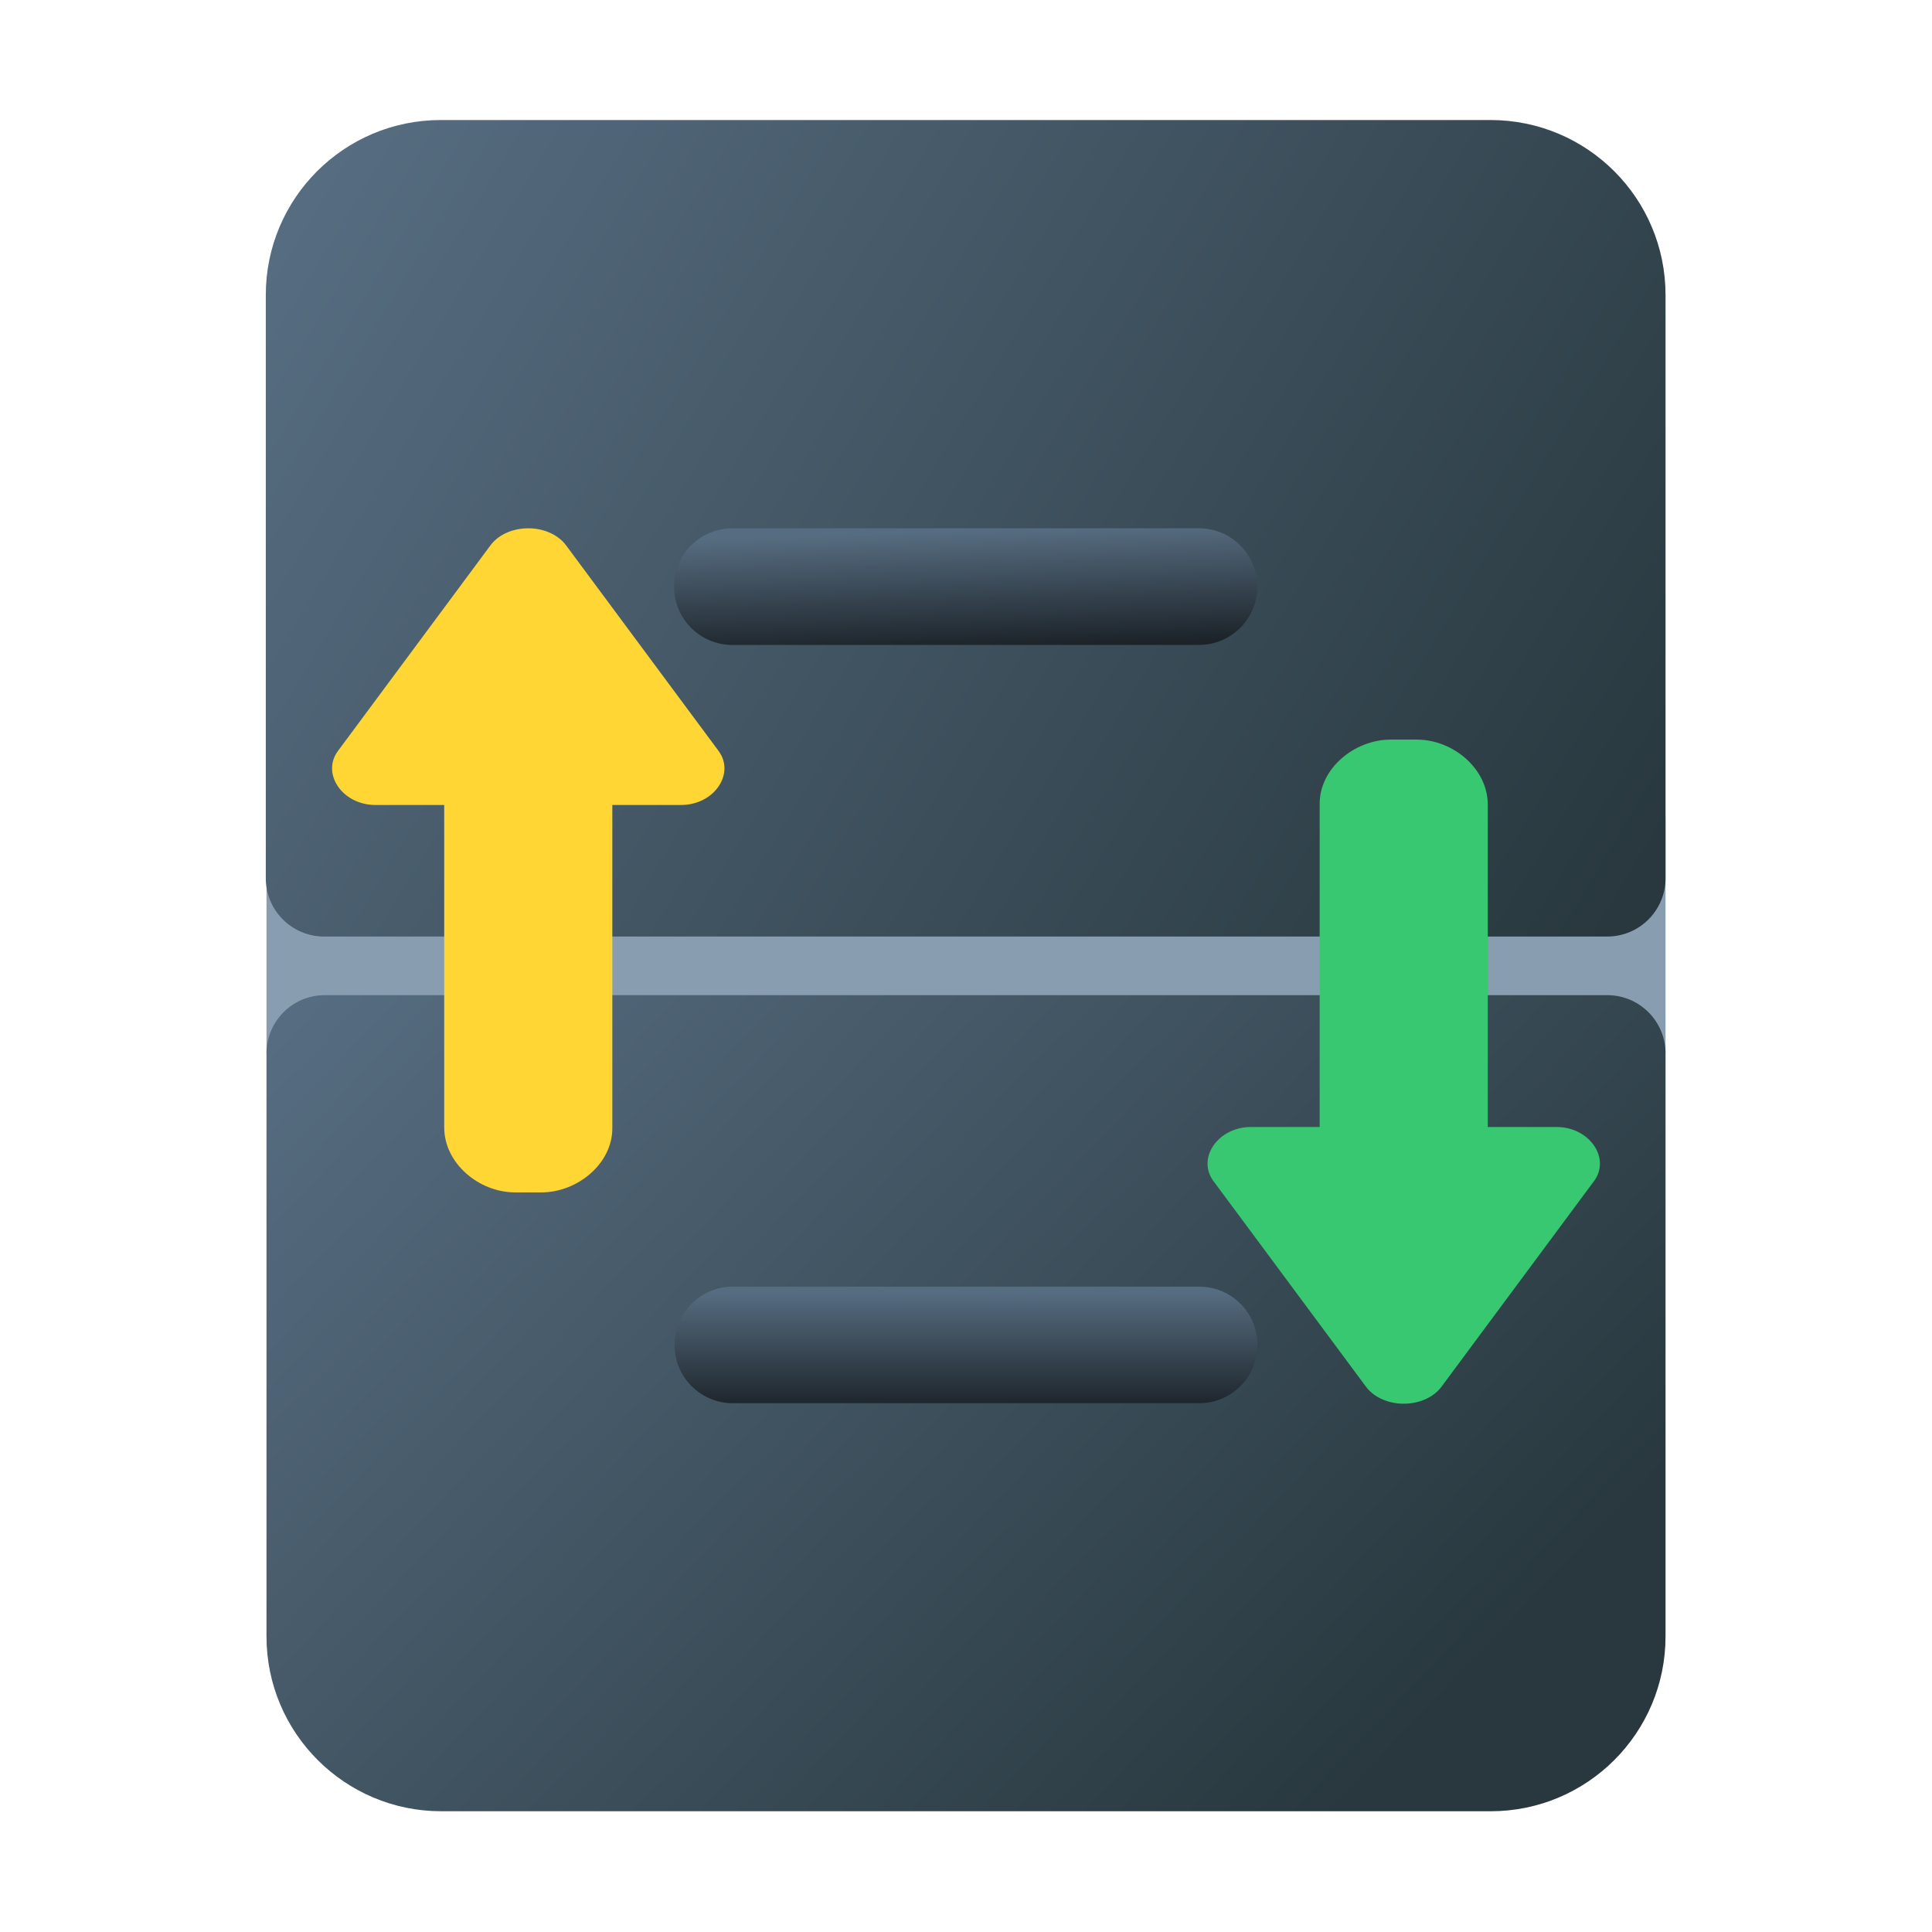 <?xml version="1.0" encoding="UTF-8" standalone="no"?>
<svg
   width="64"
   height="64"
   version="1"
   id="svg12"
   sodipodi:docname="nemo.svg"
   inkscape:version="1.4 (unknown)"
   xmlns:inkscape="http://www.inkscape.org/namespaces/inkscape"
   xmlns:sodipodi="http://sodipodi.sourceforge.net/DTD/sodipodi-0.dtd"
   xmlns:xlink="http://www.w3.org/1999/xlink"
   xmlns="http://www.w3.org/2000/svg"
   xmlns:svg="http://www.w3.org/2000/svg">
  <defs
     id="defs12">
    <linearGradient
       id="linearGradient24"
       inkscape:collect="always">
      <stop
         style="stop-color:#1c2329;stop-opacity:1;"
         offset="0"
         id="stop24" />
      <stop
         style="stop-color:#566c80;stop-opacity:1;"
         offset="1"
         id="stop25" />
    </linearGradient>
    <linearGradient
       id="linearGradient20"
       inkscape:collect="always">
      <stop
         style="stop-color:#566c80;stop-opacity:1;"
         offset="0"
         id="stop20" />
      <stop
         style="stop-color:#28383e;stop-opacity:1;"
         offset="1"
         id="stop21" />
    </linearGradient>
    <linearGradient
       id="paint486_linear_890_11"
       x1="707"
       y1="391"
       x2="699.474"
       y2="365.195"
       gradientUnits="userSpaceOnUse">
      <stop
         stop-color="#2E2E41"
         id="stop1715" />
      <stop
         offset="1"
         stop-color="#566C80"
         id="stop1716" />
    </linearGradient>
    <linearGradient
       id="paint487_linear_890_11"
       x1="701"
       y1="411"
       x2="652.22"
       y2="371.976"
       gradientUnits="userSpaceOnUse">
      <stop
         stop-color="#5200FF"
         id="stop1717" />
      <stop
         offset="0.906"
         stop-color="#0085FF"
         id="stop1718" />
    </linearGradient>
    <linearGradient
       id="paint488_linear_890_11"
       x1="705"
       y1="411"
       x2="661.871"
       y2="375.713"
       gradientUnits="userSpaceOnUse">
      <stop
         offset="0.378"
         stop-color="#FF7E07"
         id="stop1719" />
      <stop
         offset="1"
         stop-color="#FFE607"
         id="stop1720" />
    </linearGradient>
    <linearGradient
       id="paint489_linear_890_11"
       x1="703"
       y1="411"
       x2="665.05"
       y2="371.053"
       gradientUnits="userSpaceOnUse">
      <stop
         offset="0.296"
         stop-color="#71706E"
         id="stop1721" />
      <stop
         offset="1"
         stop-color="#B9AA99"
         id="stop1722" />
    </linearGradient>
    <linearGradient
       id="paint490_linear_890_11"
       x1="672.75"
       y1="379"
       x2="672.75"
       y2="381"
       gradientUnits="userSpaceOnUse">
      <stop
         stop-color="white"
         id="stop1723" />
      <stop
         offset="0.705"
         stop-color="#E6E6E6"
         id="stop1724" />
    </linearGradient>
    <linearGradient
       id="paint491_linear_890_11"
       x1="671.5"
       y1="383"
       x2="671.5"
       y2="385"
       gradientUnits="userSpaceOnUse">
      <stop
         stop-color="white"
         id="stop1725" />
      <stop
         offset="0.705"
         stop-color="#E6E6E6"
         id="stop1726" />
    </linearGradient>
    <linearGradient
       id="paint492_linear_890_11"
       x1="707"
       y1="417"
       x2="682.627"
       y2="375.218"
       gradientUnits="userSpaceOnUse">
      <stop
         offset="0.127"
         stop-color="#2E2E41"
         id="stop1727" />
      <stop
         offset="0.877"
         stop-color="#566C80"
         id="stop1728" />
    </linearGradient>
    <linearGradient
       id="paint493_linear_890_11"
       x1="691.696"
       y1="403"
       x2="691.696"
       y2="399"
       gradientUnits="userSpaceOnUse">
      <stop
         offset="0.341"
         stop-color="#2E2E41"
         id="stop1729" />
      <stop
         offset="1"
         stop-color="#566C80"
         id="stop1730" />
    </linearGradient>
    <linearGradient
       inkscape:collect="always"
       xlink:href="#linearGradient20"
       id="linearGradient21"
       x1="663"
       y1="385.981"
       x2="695.446"
       y2="417"
       gradientUnits="userSpaceOnUse"
       gradientTransform="matrix(0.966,0,0,0.966,-628.276,-344.621)" />
    <linearGradient
       inkscape:collect="always"
       xlink:href="#linearGradient24"
       id="linearGradient25"
       x1="683"
       y1="403"
       x2="683"
       y2="399"
       gradientUnits="userSpaceOnUse"
       gradientTransform="matrix(0.966,0,0,0.966,-628.276,-344.621)" />
    <linearGradient
       inkscape:collect="always"
       xlink:href="#linearGradient20"
       id="linearGradient2"
       gradientUnits="userSpaceOnUse"
       gradientTransform="rotate(180,329.5,184.16)"
       x1="704.773"
       y1="415.665"
       x2="661"
       y2="389" />
    <linearGradient
       inkscape:collect="always"
       xlink:href="#linearGradient24"
       id="linearGradient3"
       gradientUnits="userSpaceOnUse"
       gradientTransform="rotate(180,329.5,184.16)"
       x1="679.385"
       y1="399"
       x2="679.51"
       y2="403" />
  </defs>
  <sodipodi:namedview
     id="namedview12"
     pagecolor="#ffffff"
     bordercolor="#000000"
     borderopacity="0.25"
     inkscape:showpageshadow="2"
     inkscape:pageopacity="0.0"
     inkscape:pagecheckerboard="0"
     inkscape:deskcolor="#d1d1d1"
     inkscape:zoom="8.3085046"
     inkscape:cx="20.460962"
     inkscape:cy="35.686326"
     inkscape:window-width="1920"
     inkscape:window-height="996"
     inkscape:window-x="0"
     inkscape:window-y="0"
     inkscape:window-maximized="1"
     inkscape:current-layer="svg12" />
  <g
     id="g4"
     transform="translate(0.828,2)">
    <path
       d="m 8,25.172 c 0,-3.2 2.593,-5.793 5.793,-5.793 h 34.759 c 3.2,0 5.793,2.593 5.793,5.793 v 7.724 H 8 Z"
       id="path476"
       style="fill:#889daf;stroke-width:0.966;fill-opacity:1" />
    <path
       d="m 8,32.897 c 0,-1.067 0.864,-1.931 1.931,-1.931 H 52.414 c 1.067,0 1.931,0.864 1.931,1.931 V 52.207 c 0,3.2 -2.593,5.793 -5.793,5.793 H 13.793 C 10.593,58 8,55.407 8,52.207 Z"
       id="path482"
       style="fill:url(#linearGradient21);stroke-width:0.966" />
    <path
       d="m 21.517,42.552 c 0,-1.067 0.864,-1.931 1.931,-1.931 h 15.448 c 1.067,0 1.931,0.864 1.931,1.931 0,1.067 -0.864,1.931 -1.931,1.931 H 23.448 c -1.067,0 -1.931,-0.864 -1.931,-1.931 z"
       id="path483"
       style="fill:url(#linearGradient25);stroke-width:0.966" />
    <g
       id="g3"
       transform="matrix(0.966,0,0,0.966,54.345,49.001)">
      <path
         d="m 2e-7,-22.68 c 0,1.105 -0.895,2 -2,2 H -46 c -1.105,0 -2,-0.895 -2,-2 v -20 c 0,-3.314 2.686,-6 6,-6 h 36 c 3.314,0 6,2.686 6,6 z"
         id="path482-6"
         style="fill:url(#linearGradient2)" />
      <path
         d="m -14,-32.68 c 0,1.105 -0.895,2 -2,2 h -16 c -1.105,0 -2,-0.895 -2,-2 0,-1.105 0.895,-2 2,-2 h 16 c 1.105,0 2,0.895 2,2 z"
         id="path483-2"
         style="fill:url(#linearGradient3)" />
    </g>
  </g>
  <path
     d="m 17.424,17.502 c -0.488,0.019 -0.929,0.23 -1.173,0.558 l -5.055,6.815 c -0.556,0.748 0.138,1.793 1.249,1.792 h 2.27 v 10.677 c 0,1.194 1.151,2.156 2.351,2.156 h 0.867 c 1.2,0 2.372,-0.962 2.351,-2.156 V 26.667 h 2.27 c 1.111,9.91e-4 1.805,-1.044 1.249,-1.792 l -5.055,-6.815 c -0.272,-0.365 -0.784,-0.581 -1.325,-0.558 z"
     fill="#ffd42b"
     id="path3"
     style="fill-rule:nonzero;stroke-width:0.923;fill:#ffd633;fill-opacity:1" />
  <path
     d="m 46.576,46.498 c 0.488,-0.019 0.929,-0.23 1.173,-0.558 l 5.055,-6.815 c 0.556,-0.748 -0.138,-1.793 -1.249,-1.792 H 49.285 V 26.656 C 49.285,25.462 48.133,24.5 46.934,24.5 h -0.867 c -1.2,0 -2.372,0.962 -2.351,2.156 v 10.677 h -2.27 c -1.111,-9.91e-4 -1.805,1.044 -1.249,1.792 l 5.055,6.815 c 0.272,0.365 0.784,0.581 1.325,0.558 z"
     fill="#ffd42b"
     id="path3-1"
     style="fill-rule:nonzero;stroke-width:0.923;fill:#37c871" />
</svg>
